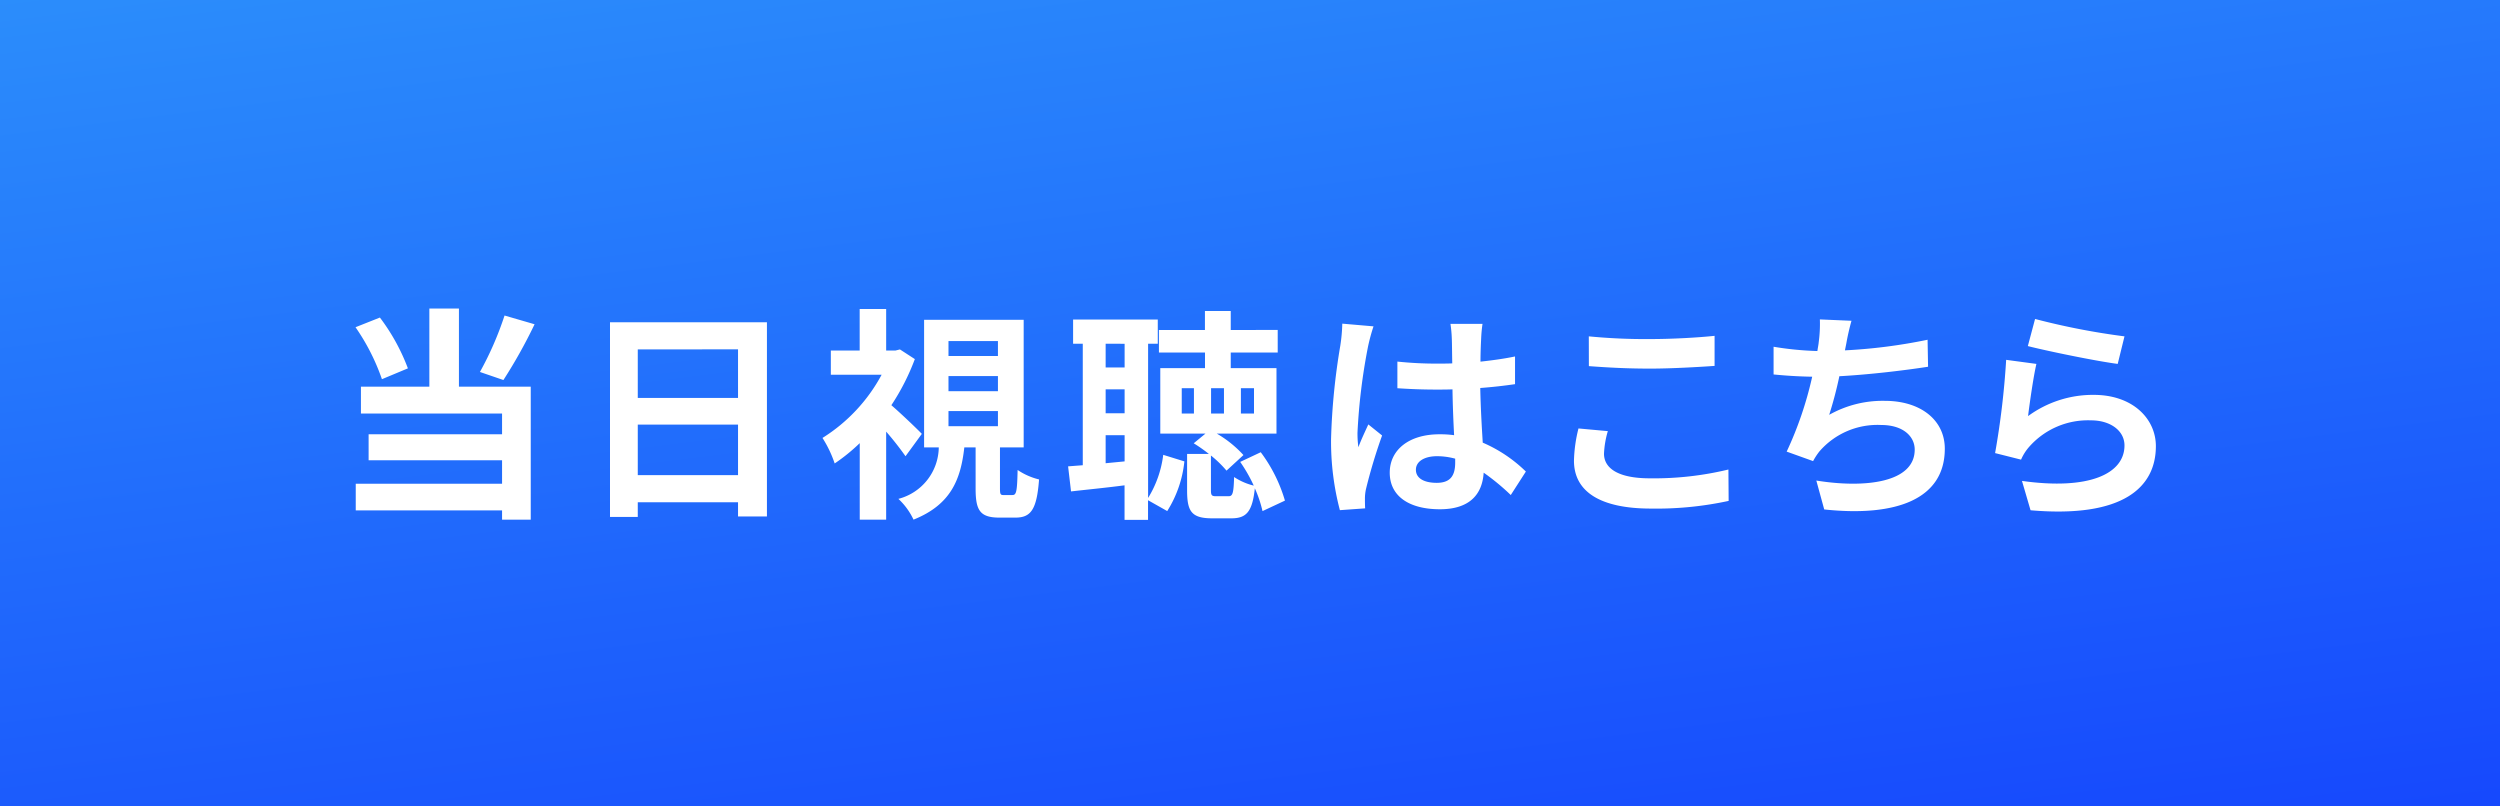 <svg xmlns="http://www.w3.org/2000/svg" xmlns:xlink="http://www.w3.org/1999/xlink" width="155" height="50" viewBox="0 0 155 50">
  <rect x="0" y="0" width="155" height="50" fill="#808080" stroke="none"/>
  <defs>
    <linearGradient id="linear-gradient" x1="0.073" y1="-0.815" x2="1.293" y2="2.344" gradientUnits="objectBoundingBox">
      <stop offset="0" stop-color="#37b4fa"/>
      <stop offset="1" stop-color="blue"/>
    </linearGradient>
  </defs>
  <g id="nav_btn_watch" transform="translate(-3759 552)">
    <rect id="長方形_3191" data-name="長方形 3191" width="155" height="50" transform="translate(3759 -552)" fill="url(#linear-gradient)"/>
    <path id="パス_37635" data-name="パス 37635" d="M26.282,4.562a20.055,20.055,0,0,1-1.526,3.5l1.456.5a31.548,31.548,0,0,0,1.932-3.458ZM20.29,7.838a12.477,12.477,0,0,0-1.736-3.15l-1.512.6A13.205,13.205,0,0,1,18.68,8.51Zm3.164-3.71H21.62V8.972H17.378v1.666h8.75v1.288H17.854v1.61h8.274v1.456H17.056v1.652h9.072v.574h1.778V8.972H23.454ZM34.542,14.46V11.324h6.216V14.46Zm6.216-7.8v3.01H34.542V6.662ZM32.82,4.982V17.05h1.722v-.91h6.216v.882H42.55V4.982ZM52.154,11.9c-.266-.28-1.274-1.246-1.89-1.778A14.081,14.081,0,0,0,51.72,7.264l-.924-.6-.28.07h-.574V4.156H48.3V6.732H46.512v1.5h3.15a10.444,10.444,0,0,1-3.668,3.92,7.2,7.2,0,0,1,.756,1.582,11.361,11.361,0,0,0,1.554-1.26v4.746h1.638v-5.46a19.308,19.308,0,0,1,1.2,1.526Zm1.652-1.414h3.066v.938H53.806Zm0-2.17h3.066v.938H53.806Zm0-2.17h3.066v.924H53.806Zm3.43,9.548c-.21,0-.238-.042-.238-.434v-2.52h1.47V4.828H52.294v7.91h.91A3.343,3.343,0,0,1,50.7,15.93a4.17,4.17,0,0,1,.938,1.288c2.31-.924,2.926-2.478,3.15-4.48h.7v2.548c0,1.358.266,1.806,1.484,1.806h.98c.952,0,1.33-.476,1.47-2.366a4.1,4.1,0,0,1-1.33-.588c-.028,1.372-.084,1.554-.322,1.554Zm6.314-1.974V11.982h1.176v1.624Zm1.176-7.406v1.47H63.55V6.312ZM63.55,9.14h1.176v1.484H63.55Zm2.632-2.828h.6v-1.5h-5.25v1.5h.6v7.532l-.91.07.182,1.554c.98-.112,2.142-.224,3.318-.378v2.142h1.456V16.014l1.19.672a7.133,7.133,0,0,0,1.064-3.08L67.12,13.2a6.6,6.6,0,0,1-.938,2.674Zm2.842,4.326h-.756V9.07h.756ZM71.936,9.07h.812v1.568h-.812Zm-1.05,1.568h-.8V9.07h.8Zm3.78,5.4a9.377,9.377,0,0,0-1.5-3l-1.274.6a9.343,9.343,0,0,1,.84,1.47,3.87,3.87,0,0,1-1.218-.532c-.028,1.05-.1,1.19-.35,1.19H70.4c-.28,0-.322-.056-.322-.392V13.242a6.922,6.922,0,0,1,.966.938l1.05-.966a6.973,6.973,0,0,0-1.652-1.33h3.7V7.824H71.306V6.858h2.912v-1.4H71.306V4.282h-1.6V5.458H66.854v1.4H69.71v.966H66.938v4.06h2.8l-.728.6a9.55,9.55,0,0,1,.938.658H68.6V15.4c0,1.3.266,1.736,1.554,1.736h1.19c.91,0,1.3-.378,1.456-1.862a7.628,7.628,0,0,1,.476,1.414ZM78.222,5.066A10.4,10.4,0,0,1,78.1,6.424a41.091,41.091,0,0,0-.574,5.782,16.724,16.724,0,0,0,.546,4.424l1.568-.112c-.014-.2-.014-.434-.014-.574a2.737,2.737,0,0,1,.07-.644,33.072,33.072,0,0,1,.994-3.3l-.854-.686c-.21.462-.434.924-.616,1.414a6.417,6.417,0,0,1-.056-.9,36.667,36.667,0,0,1,.658-5.362,11.652,11.652,0,0,1,.336-1.232Zm7,8.61c0,.812-.294,1.26-1.148,1.26-.728,0-1.288-.252-1.288-.812,0-.518.532-.84,1.316-.84a4.322,4.322,0,0,1,1.12.154Zm4.382.56a8.8,8.8,0,0,0-2.674-1.792c-.056-.938-.126-2.044-.154-3.388.756-.056,1.484-.14,2.156-.238V7.1c-.658.14-1.386.238-2.142.322,0-.616.028-1.134.042-1.442a8.855,8.855,0,0,1,.084-.9H84.928a7.845,7.845,0,0,1,.084.91c.014.294.014.854.028,1.54-.322.014-.658.014-.98.014a22.989,22.989,0,0,1-2.422-.126V9.07c.826.056,1.61.084,2.422.084.322,0,.658,0,.994-.014.014.98.056,1.988.1,2.842a6.228,6.228,0,0,0-.91-.056c-1.89,0-3.08.966-3.08,2.38,0,1.456,1.2,2.268,3.108,2.268,1.876,0,2.632-.952,2.716-2.268a14.139,14.139,0,0,1,1.68,1.386ZM93.51,7.7c1.134.084,2.338.154,3.794.154,1.316,0,3.038-.1,4-.168V5.822c-1.064.112-2.646.2-4.018.2a36.336,36.336,0,0,1-3.78-.168Zm-.644,3.864a8.918,8.918,0,0,0-.28,2c0,1.9,1.6,2.968,4.774,2.968a21.168,21.168,0,0,0,4.816-.476l-.014-1.946a19.66,19.66,0,0,1-4.872.546c-2,0-2.842-.644-2.842-1.526a5.752,5.752,0,0,1,.238-1.4Zm21.644-5.5a33.356,33.356,0,0,1-5.124.658l.084-.42a14.492,14.492,0,0,1,.322-1.414l-1.96-.084a8.481,8.481,0,0,1-.07,1.4c-.014.168-.056.35-.084.56a19.607,19.607,0,0,1-2.716-.266V8.216c.7.07,1.512.126,2.394.14A22.407,22.407,0,0,1,105.774,13l1.638.588a4.068,4.068,0,0,1,.392-.6,4.757,4.757,0,0,1,3.836-1.638c1.344,0,2.072.7,2.072,1.526,0,2.044-3.066,2.408-6.1,1.918l.49,1.792c4.48.476,7.476-.644,7.476-3.766,0-1.764-1.484-2.968-3.724-2.968a6.741,6.741,0,0,0-3.444.868,24.465,24.465,0,0,0,.63-2.394c1.862-.1,4.06-.364,5.5-.588Zm6.216.392c1.078.28,4.172.924,5.572,1.106l.42-1.708a43.892,43.892,0,0,1-5.544-1.078Zm.532,1.106-1.876-.252a50.481,50.481,0,0,1-.686,5.782l1.61.406a3,3,0,0,1,.518-.812,4.86,4.86,0,0,1,3.822-1.624c1.218,0,2.072.658,2.072,1.554,0,1.764-2.2,2.786-6.356,2.2l.532,1.82c5.768.5,7.77-1.442,7.77-3.976,0-1.68-1.414-3.178-3.85-3.178a6.8,6.8,0,0,0-4.074,1.316C120.838,9.994,121.076,8.328,121.258,7.558Z" transform="translate(3764 -537)" fill="#fff"/>
  </g>
</svg>
